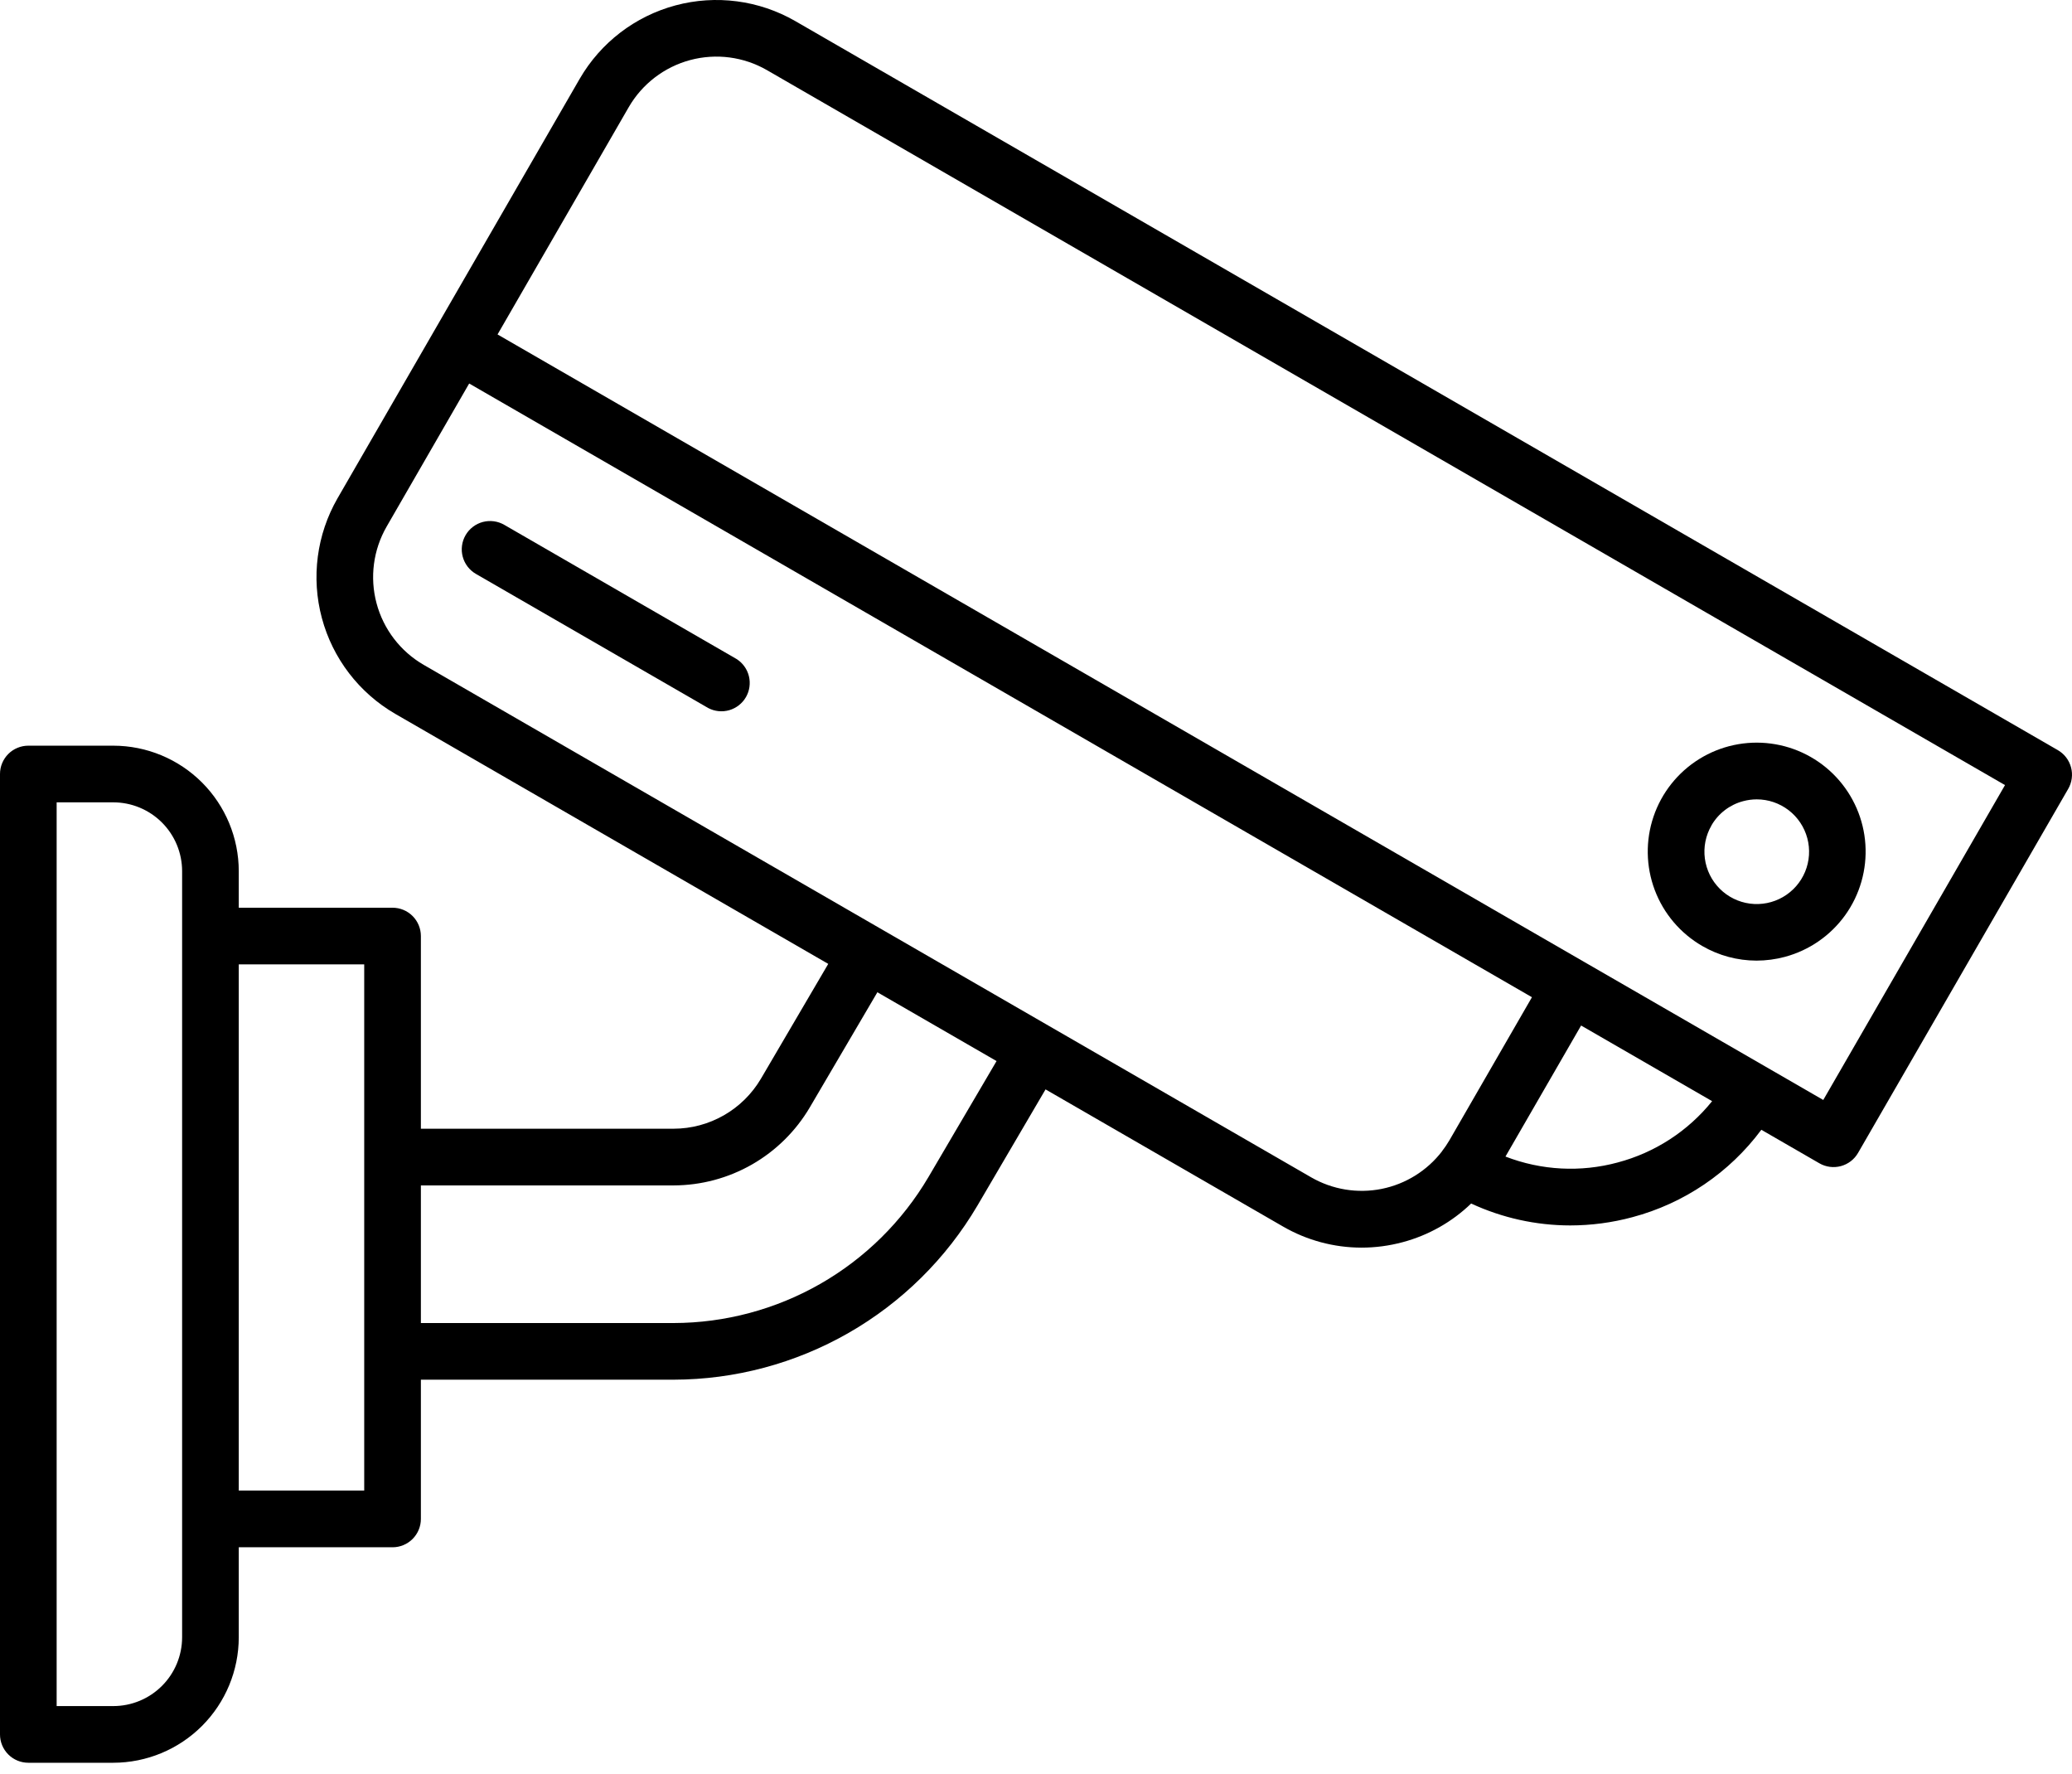<svg width="132" height="113" viewBox="0 0 132 113" fill="none" xmlns="http://www.w3.org/2000/svg">
<path d="M131.1 47.78L50.661 1.341C48.351 0.012 45.609 -0.347 43.035 0.343C40.461 1.032 38.266 2.714 36.93 5.02L27.669 21.059L21.504 31.736C20.174 34.046 19.815 36.79 20.505 39.365C21.195 41.94 22.879 44.136 25.186 45.471L52.765 61.393L48.476 68.707C47.905 69.675 47.092 70.478 46.117 71.036C45.142 71.595 44.039 71.89 42.915 71.892H26.813V59.62C26.813 59.142 26.623 58.683 26.284 58.344C25.946 58.006 25.487 57.816 25.008 57.816H15.211V55.487C15.209 53.368 14.366 51.337 12.868 49.838C11.369 48.34 9.338 47.497 7.219 47.495H1.805C1.568 47.495 1.333 47.541 1.114 47.632C0.895 47.722 0.696 47.855 0.528 48.023C0.361 48.191 0.228 48.39 0.137 48.609C0.046 48.828 -0 49.062 2.95012e-07 49.299V110.471C-0 110.708 0.046 110.943 0.137 111.162C0.228 111.381 0.361 111.58 0.528 111.747C0.696 111.915 0.895 112.048 1.114 112.139C1.333 112.229 1.568 112.276 1.805 112.276H7.219C9.338 112.273 11.369 111.43 12.868 109.932C14.366 108.434 15.209 106.402 15.211 104.283V98.551H25.008C25.487 98.551 25.946 98.36 26.284 98.022C26.623 97.683 26.813 97.225 26.813 96.746V87.877H42.915C46.825 87.869 50.665 86.843 54.057 84.9C57.45 82.957 60.278 80.164 62.264 76.796L66.608 69.387L81.726 78.115C83.248 78.998 84.976 79.464 86.736 79.466C87.62 79.466 88.501 79.349 89.355 79.12C90.997 78.683 92.5 77.835 93.722 76.656C95.7 77.573 97.853 78.05 100.033 78.052C101.369 78.051 102.699 77.875 103.989 77.528C107.279 76.654 110.177 74.691 112.209 71.959L115.905 74.093C116.11 74.212 116.337 74.289 116.572 74.32C116.807 74.351 117.046 74.335 117.275 74.274C117.504 74.212 117.719 74.106 117.907 73.962C118.095 73.818 118.252 73.638 118.371 73.432L131.757 50.248C131.876 50.043 131.953 49.816 131.984 49.581C132.016 49.346 132 49.107 131.939 48.878C131.878 48.649 131.773 48.434 131.629 48.246C131.485 48.057 131.305 47.899 131.1 47.78ZM11.602 104.283C11.601 105.445 11.139 106.56 10.317 107.381C9.495 108.203 8.381 108.665 7.219 108.666H3.609V51.104H7.219C8.381 51.105 9.495 51.567 10.317 52.389C11.139 53.211 11.601 54.325 11.602 55.487V104.283ZM23.203 94.941H15.211V61.425H23.203V94.941ZM59.149 74.97C57.484 77.796 55.111 80.139 52.264 81.77C49.418 83.4 46.196 84.262 42.915 84.269H26.813V75.503H42.915C44.668 75.499 46.389 75.039 47.91 74.168C49.431 73.296 50.699 72.044 51.589 70.534L55.895 63.2L63.487 67.583L59.149 74.97ZM83.532 74.989L26.99 42.346C25.511 41.489 24.432 40.082 23.99 38.431C23.547 36.78 23.778 35.022 24.631 33.541L29.89 24.427L81.708 54.344L97.595 63.516L92.334 72.634L92.327 72.645C92.19 72.878 92.038 73.102 91.872 73.316V73.323C90.921 74.564 89.55 75.418 88.016 75.725C86.482 76.031 84.888 75.77 83.532 74.989ZM103.062 74.041C100.698 74.681 98.192 74.549 95.908 73.665L100.727 65.319L109.073 70.137C107.536 72.046 105.429 73.414 103.06 74.041H103.062ZM116.154 70.061L104.483 63.322L100.961 61.29L61.116 38.286L31.697 21.302L40.055 6.825C40.912 5.346 42.32 4.267 43.97 3.825C45.621 3.383 47.38 3.614 48.86 4.467L127.732 50.005L116.154 70.061Z" fill="black"/>
<path d="M108.442 60.252C109.493 60.862 110.686 61.184 111.902 61.185C112.512 61.184 113.119 61.104 113.708 60.946C115.259 60.53 116.618 59.59 117.554 58.285C118.489 56.98 118.943 55.391 118.838 53.788C118.734 52.186 118.076 50.67 116.979 49.498C115.881 48.325 114.412 47.57 112.82 47.361C111.228 47.151 109.612 47.499 108.249 48.347C106.885 49.195 105.857 50.489 105.341 52.01C104.825 53.53 104.852 55.182 105.417 56.685C105.982 58.188 107.051 59.448 108.442 60.252ZM109.029 52.576C109.247 52.197 109.538 51.866 109.885 51.6C110.232 51.335 110.628 51.141 111.051 51.029C111.333 50.953 111.625 50.915 111.917 50.914C112.651 50.914 113.364 51.157 113.947 51.604C114.529 52.05 114.947 52.677 115.137 53.386C115.327 54.095 115.278 54.847 114.997 55.525C114.716 56.203 114.219 56.769 113.583 57.136C112.948 57.503 112.209 57.65 111.481 57.554C110.753 57.458 110.078 57.125 109.559 56.606C109.04 56.087 108.707 55.411 108.611 54.683C108.515 53.955 108.662 53.217 109.03 52.581L109.029 52.576Z" fill="black"/>
<path d="M46.922 41.974L32.134 33.434C31.929 33.314 31.702 33.235 31.466 33.203C31.23 33.171 30.99 33.186 30.76 33.246C30.53 33.307 30.314 33.413 30.125 33.558C29.936 33.702 29.778 33.883 29.659 34.089C29.54 34.295 29.462 34.523 29.432 34.759C29.401 34.995 29.417 35.234 29.48 35.464C29.542 35.694 29.649 35.909 29.795 36.097C29.941 36.285 30.123 36.443 30.329 36.56L45.122 45.099C45.535 45.315 46.015 45.363 46.462 45.233C46.91 45.102 47.289 44.804 47.522 44.401C47.754 43.997 47.822 43.519 47.71 43.067C47.599 42.615 47.316 42.223 46.922 41.974Z" fill="black"/>
</svg>
